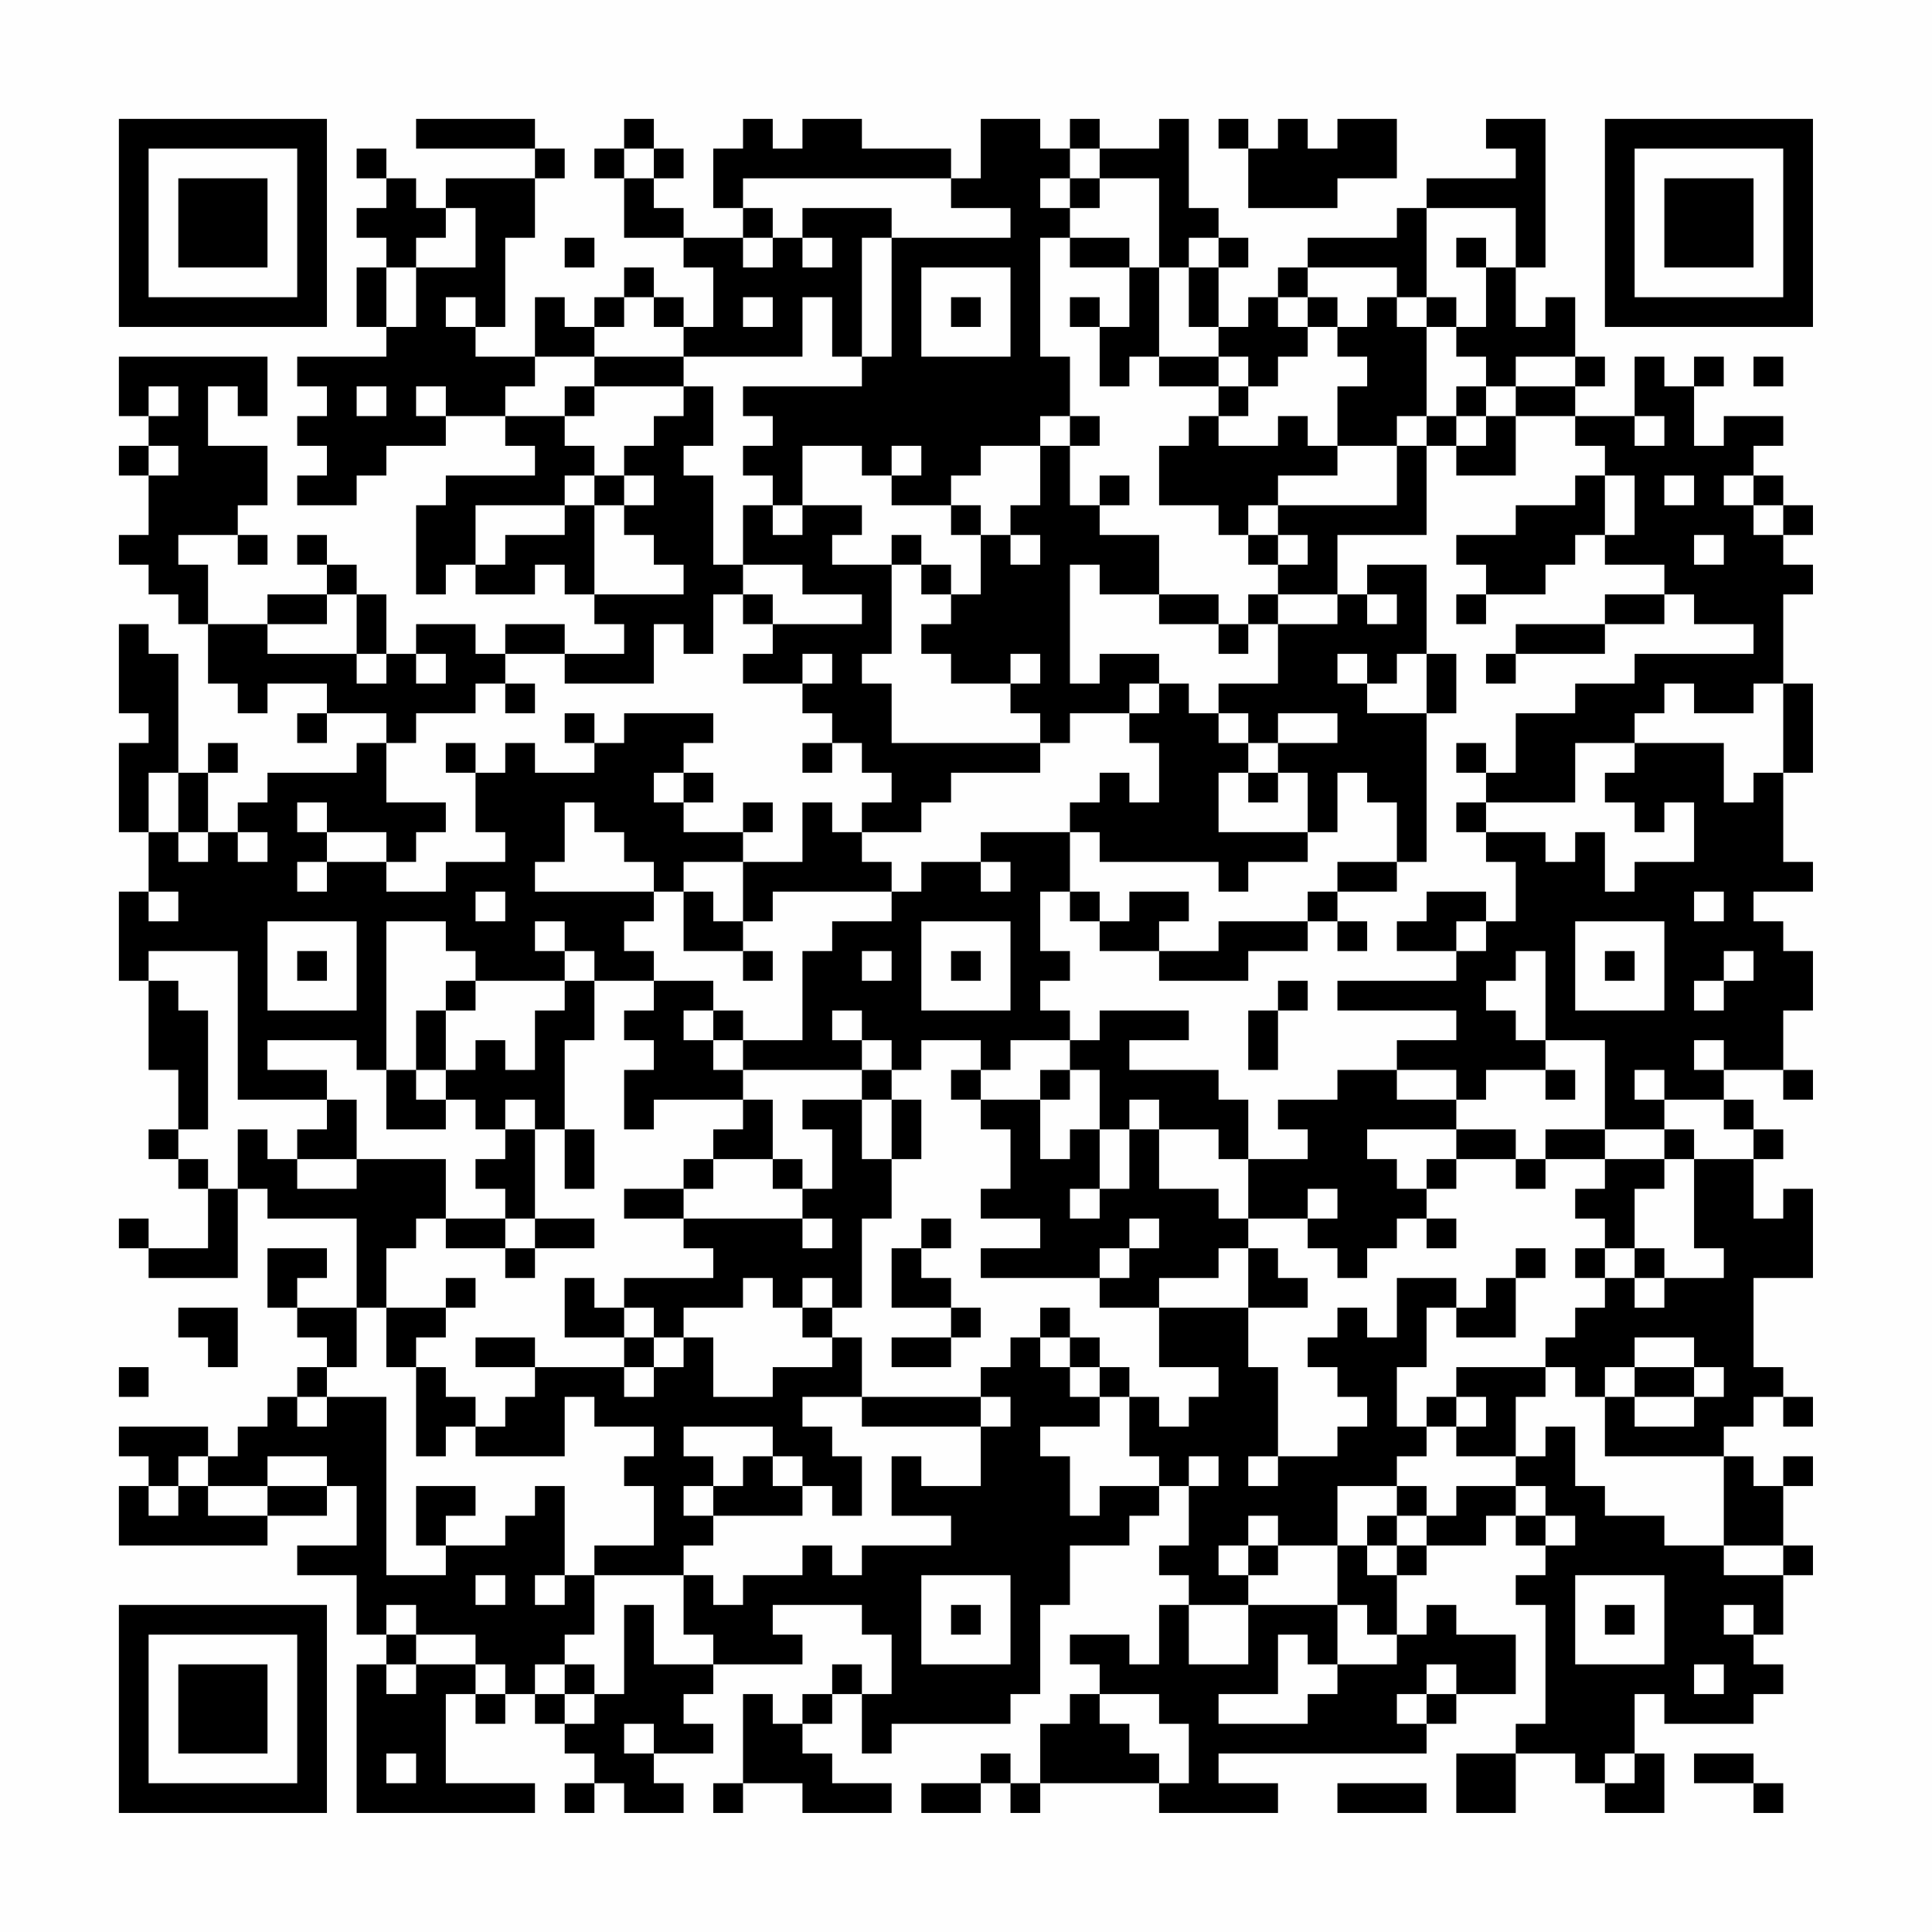 <?xml version="1.0" encoding="UTF-8"?>
<svg xmlns="http://www.w3.org/2000/svg" version="1.1" width="300" height="300" viewBox="0 0 300 300"><rect x="0" y="0" width="300" height="300" fill="#fefefe"/><g transform="scale(4.615)"><g transform="translate(4,4)"><path fill-rule="evenodd" d="M10 0L10 1L14 1L14 2L11 2L11 3L10 3L10 2L9 2L9 1L8 1L8 2L9 2L9 3L8 3L8 4L9 4L9 5L8 5L8 7L9 7L9 8L6 8L6 9L7 9L7 10L6 10L6 11L7 11L7 12L6 12L6 13L8 13L8 12L9 12L9 11L11 11L11 10L13 10L13 11L14 11L14 12L11 12L11 13L10 13L10 16L11 16L11 15L12 15L12 16L14 16L14 15L15 15L15 16L16 16L16 17L17 17L17 18L15 18L15 17L13 17L13 18L12 18L12 17L10 17L10 18L9 18L9 16L8 16L8 15L7 15L7 14L6 14L6 15L7 15L7 16L5 16L5 17L3 17L3 15L2 15L2 14L4 14L4 15L5 15L5 14L4 14L4 13L5 13L5 11L3 11L3 9L4 9L4 10L5 10L5 8L0 8L0 10L1 10L1 11L0 11L0 12L1 12L1 14L0 14L0 15L1 15L1 16L2 16L2 17L3 17L3 19L4 19L4 20L5 20L5 19L7 19L7 20L6 20L6 21L7 21L7 20L9 20L9 21L8 21L8 22L5 22L5 23L4 23L4 24L3 24L3 22L4 22L4 21L3 21L3 22L2 22L2 18L1 18L1 17L0 17L0 20L1 20L1 21L0 21L0 24L1 24L1 26L0 26L0 29L1 29L1 32L2 32L2 34L1 34L1 35L2 35L2 36L3 36L3 38L1 38L1 37L0 37L0 38L1 38L1 39L4 39L4 36L5 36L5 37L8 37L8 40L6 40L6 39L7 39L7 38L5 38L5 40L6 40L6 41L7 41L7 42L6 42L6 43L5 43L5 44L4 44L4 45L3 45L3 44L0 44L0 45L1 45L1 46L0 46L0 48L5 48L5 47L7 47L7 46L8 46L8 48L6 48L6 49L8 49L8 51L9 51L9 52L8 52L8 57L14 57L14 56L11 56L11 53L12 53L12 54L13 54L13 53L14 53L14 54L15 54L15 55L16 55L16 56L15 56L15 57L16 57L16 56L17 56L17 57L19 57L19 56L18 56L18 55L20 55L20 54L19 54L19 53L20 53L20 52L23 52L23 51L22 51L22 50L25 50L25 51L26 51L26 53L25 53L25 52L24 52L24 53L23 53L23 54L22 54L22 53L21 53L21 56L20 56L20 57L21 57L21 56L23 56L23 57L26 57L26 56L24 56L24 55L23 55L23 54L24 54L24 53L25 53L25 55L26 55L26 54L30 54L30 53L31 53L31 50L32 50L32 48L34 48L34 47L35 47L35 46L36 46L36 48L35 48L35 49L36 49L36 50L35 50L35 52L34 52L34 51L32 51L32 52L33 52L33 53L32 53L32 54L31 54L31 56L30 56L30 55L29 55L29 56L27 56L27 57L29 57L29 56L30 56L30 57L31 57L31 56L35 56L35 57L39 57L39 56L37 56L37 55L44 55L44 54L45 54L45 53L47 53L47 51L45 51L45 50L44 50L44 51L43 51L43 49L44 49L44 48L46 48L46 47L47 47L47 48L48 48L48 49L47 49L47 50L48 50L48 54L47 54L47 55L45 55L45 57L47 57L47 55L49 55L49 56L50 56L50 57L52 57L52 55L51 55L51 53L52 53L52 54L55 54L55 53L56 53L56 52L55 52L55 51L56 51L56 49L57 49L57 48L56 48L56 46L57 46L57 45L56 45L56 46L55 46L55 45L54 45L54 44L55 44L55 43L56 43L56 44L57 44L57 43L56 43L56 42L55 42L55 39L57 39L57 36L56 36L56 37L55 37L55 35L56 35L56 34L55 34L55 33L54 33L54 32L56 32L56 33L57 33L57 32L56 32L56 30L57 30L57 28L56 28L56 27L55 27L55 26L57 26L57 25L56 25L56 22L57 22L57 19L56 19L56 16L57 16L57 15L56 15L56 14L57 14L57 13L56 13L56 12L55 12L55 11L56 11L56 10L54 10L54 11L53 11L53 9L54 9L54 8L53 8L53 9L52 9L52 8L51 8L51 10L49 10L49 9L50 9L50 8L49 8L49 6L48 6L48 7L47 7L47 5L48 5L48 0L46 0L46 1L47 1L47 2L44 2L44 3L43 3L43 4L40 4L40 5L39 5L39 6L38 6L38 7L37 7L37 5L38 5L38 4L37 4L37 3L36 3L36 0L35 0L35 1L33 1L33 0L32 0L32 1L31 1L31 0L29 0L29 2L28 2L28 1L25 1L25 0L23 0L23 1L22 1L22 0L21 0L21 1L20 1L20 3L21 3L21 4L19 4L19 3L18 3L18 2L19 2L19 1L18 1L18 0L17 0L17 1L16 1L16 2L17 2L17 4L19 4L19 5L20 5L20 7L19 7L19 6L18 6L18 5L17 5L17 6L16 6L16 7L15 7L15 6L14 6L14 8L12 8L12 7L13 7L13 4L14 4L14 2L15 2L15 1L14 1L14 0ZM37 0L37 1L38 1L38 3L41 3L41 2L43 2L43 0L41 0L41 1L40 1L40 0L39 0L39 1L38 1L38 0ZM17 1L17 2L18 2L18 1ZM32 1L32 2L31 2L31 3L32 3L32 4L31 4L31 8L32 8L32 10L31 10L31 11L29 11L29 12L28 12L28 13L26 13L26 12L27 12L27 11L26 11L26 12L25 12L25 11L23 11L23 13L22 13L22 12L21 12L21 11L22 11L22 10L21 10L21 9L25 9L25 8L26 8L26 4L30 4L30 3L28 3L28 2L21 2L21 3L22 3L22 4L21 4L21 5L22 5L22 4L23 4L23 5L24 5L24 4L23 4L23 3L26 3L26 4L25 4L25 8L24 8L24 6L23 6L23 8L19 8L19 7L18 7L18 6L17 6L17 7L16 7L16 8L14 8L14 9L13 9L13 10L15 10L15 11L16 11L16 12L15 12L15 13L12 13L12 15L13 15L13 14L15 14L15 13L16 13L16 16L19 16L19 15L18 15L18 14L17 14L17 13L18 13L18 12L17 12L17 11L18 11L18 10L19 10L19 9L20 9L20 11L19 11L19 12L20 12L20 15L21 15L21 16L20 16L20 18L19 18L19 17L18 17L18 19L15 19L15 18L13 18L13 19L12 19L12 20L10 20L10 21L9 21L9 23L11 23L11 24L10 24L10 25L9 25L9 24L7 24L7 23L6 23L6 24L7 24L7 25L6 25L6 26L7 26L7 25L9 25L9 26L11 26L11 25L13 25L13 24L12 24L12 22L13 22L13 21L14 21L14 22L16 22L16 21L17 21L17 20L20 20L20 21L19 21L19 22L18 22L18 23L19 23L19 24L21 24L21 25L19 25L19 26L18 26L18 25L17 25L17 24L16 24L16 23L15 23L15 25L14 25L14 26L18 26L18 27L17 27L17 28L18 28L18 29L16 29L16 28L15 28L15 27L14 27L14 28L15 28L15 29L12 29L12 28L11 28L11 27L9 27L9 32L8 32L8 31L5 31L5 32L7 32L7 33L4 33L4 28L1 28L1 29L2 29L2 30L3 30L3 34L2 34L2 35L3 35L3 36L4 36L4 34L5 34L5 35L6 35L6 36L8 36L8 35L11 35L11 37L10 37L10 38L9 38L9 40L8 40L8 42L7 42L7 43L6 43L6 44L7 44L7 43L9 43L9 49L11 49L11 48L13 48L13 47L14 47L14 46L15 46L15 49L14 49L14 50L15 50L15 49L16 49L16 51L15 51L15 52L14 52L14 53L15 53L15 54L16 54L16 53L17 53L17 50L18 50L18 52L20 52L20 51L19 51L19 49L20 49L20 50L21 50L21 49L23 49L23 48L24 48L24 49L25 49L25 48L28 48L28 47L26 47L26 45L27 45L27 46L29 46L29 44L30 44L30 43L29 43L29 42L30 42L30 41L31 41L31 42L32 42L32 43L33 43L33 44L31 44L31 45L32 45L32 47L33 47L33 46L35 46L35 45L34 45L34 43L35 43L35 44L36 44L36 43L37 43L37 42L35 42L35 40L38 40L38 42L39 42L39 45L38 45L38 46L39 46L39 45L41 45L41 44L42 44L42 43L41 43L41 42L40 42L40 41L41 41L41 40L42 40L42 41L43 41L43 39L45 39L45 40L44 40L44 42L43 42L43 44L44 44L44 45L43 45L43 46L41 46L41 48L39 48L39 47L38 47L38 48L37 48L37 49L38 49L38 50L36 50L36 52L38 52L38 50L41 50L41 52L40 52L40 51L39 51L39 53L37 53L37 54L40 54L40 53L41 53L41 52L43 52L43 51L42 51L42 50L41 50L41 48L42 48L42 49L43 49L43 48L44 48L44 47L45 47L45 46L47 46L47 47L48 47L48 48L49 48L49 47L48 47L48 46L47 46L47 45L48 45L48 44L49 44L49 46L50 46L50 47L52 47L52 48L54 48L54 49L56 49L56 48L54 48L54 45L50 45L50 43L51 43L51 44L53 44L53 43L54 43L54 42L53 42L53 41L51 41L51 42L50 42L50 43L49 43L49 42L48 42L48 41L49 41L49 40L50 40L50 39L51 39L51 40L52 40L52 39L54 39L54 38L53 38L53 35L55 35L55 34L54 34L54 33L52 33L52 32L51 32L51 33L52 33L52 34L50 34L50 31L48 31L48 28L47 28L47 29L46 29L46 30L47 30L47 31L48 31L48 32L46 32L46 33L45 33L45 32L43 32L43 31L45 31L45 30L41 30L41 29L45 29L45 28L46 28L46 27L47 27L47 25L46 25L46 24L48 24L48 25L49 25L49 24L50 24L50 26L51 26L51 25L53 25L53 23L52 23L52 24L51 24L51 23L50 23L50 22L51 22L51 21L54 21L54 23L55 23L55 22L56 22L56 19L55 19L55 20L53 20L53 19L52 19L52 20L51 20L51 21L49 21L49 23L46 23L46 22L47 22L47 20L49 20L49 19L51 19L51 18L55 18L55 17L53 17L53 16L52 16L52 15L50 15L50 14L51 14L51 12L50 12L50 11L49 11L49 10L47 10L47 9L49 9L49 8L47 8L47 9L46 9L46 8L45 8L45 7L46 7L46 5L47 5L47 3L44 3L44 6L43 6L43 5L40 5L40 6L39 6L39 7L40 7L40 8L39 8L39 9L38 9L38 8L37 8L37 7L36 7L36 5L37 5L37 4L36 4L36 5L35 5L35 2L33 2L33 1ZM32 2L32 3L33 3L33 2ZM11 3L11 4L10 4L10 5L9 5L9 7L10 7L10 5L12 5L12 3ZM15 4L15 5L16 5L16 4ZM32 4L32 5L34 5L34 7L33 7L33 6L32 6L32 7L33 7L33 9L34 9L34 8L35 8L35 9L37 9L37 10L36 10L36 11L35 11L35 13L37 13L37 14L38 14L38 15L39 15L39 16L38 16L38 17L37 17L37 16L35 16L35 14L33 14L33 13L34 13L34 12L33 12L33 13L32 13L32 11L33 11L33 10L32 10L32 11L31 11L31 13L30 13L30 14L29 14L29 13L28 13L28 14L29 14L29 16L28 16L28 15L27 15L27 14L26 14L26 15L24 15L24 14L25 14L25 13L23 13L23 14L22 14L22 13L21 13L21 15L23 15L23 16L25 16L25 17L22 17L22 16L21 16L21 17L22 17L22 18L21 18L21 19L23 19L23 20L24 20L24 21L23 21L23 22L24 22L24 21L25 21L25 22L26 22L26 23L25 23L25 24L24 24L24 23L23 23L23 25L21 25L21 27L20 27L20 26L19 26L19 28L21 28L21 29L22 29L22 28L21 28L21 27L22 27L22 26L26 26L26 27L24 27L24 28L23 28L23 31L21 31L21 30L20 30L20 29L18 29L18 30L17 30L17 31L18 31L18 32L17 32L17 34L18 34L18 33L21 33L21 34L20 34L20 35L19 35L19 36L17 36L17 37L19 37L19 38L20 38L20 39L17 39L17 40L16 40L16 39L15 39L15 41L17 41L17 42L14 42L14 41L12 41L12 42L14 42L14 43L13 43L13 44L12 44L12 43L11 43L11 42L10 42L10 41L11 41L11 40L12 40L12 39L11 39L11 40L9 40L9 42L10 42L10 45L11 45L11 44L12 44L12 45L15 45L15 43L16 43L16 44L18 44L18 45L17 45L17 46L18 46L18 48L16 48L16 49L19 49L19 48L20 48L20 47L23 47L23 46L24 46L24 47L25 47L25 45L24 45L24 44L23 44L23 43L25 43L25 44L29 44L29 43L25 43L25 41L24 41L24 40L25 40L25 37L26 37L26 35L27 35L27 33L26 33L26 32L27 32L27 31L29 31L29 32L28 32L28 33L29 33L29 34L30 34L30 36L29 36L29 37L31 37L31 38L29 38L29 39L33 39L33 40L35 40L35 39L37 39L37 38L38 38L38 40L40 40L40 39L39 39L39 38L38 38L38 37L40 37L40 38L41 38L41 39L42 39L42 38L43 38L43 37L44 37L44 38L45 38L45 37L44 37L44 36L45 36L45 35L47 35L47 36L48 36L48 35L50 35L50 36L49 36L49 37L50 37L50 38L49 38L49 39L50 39L50 38L51 38L51 39L52 39L52 38L51 38L51 36L52 36L52 35L53 35L53 34L52 34L52 35L50 35L50 34L48 34L48 35L47 35L47 34L45 34L45 33L43 33L43 32L41 32L41 33L39 33L39 34L40 34L40 35L38 35L38 33L37 33L37 32L34 32L34 31L36 31L36 30L33 30L33 31L32 31L32 30L31 30L31 29L32 29L32 28L31 28L31 26L32 26L32 27L33 27L33 28L35 28L35 29L38 29L38 28L40 28L40 27L41 27L41 28L42 28L42 27L41 27L41 26L43 26L43 25L44 25L44 20L45 20L45 18L44 18L44 15L42 15L42 16L41 16L41 14L44 14L44 11L45 11L45 12L47 12L47 10L46 10L46 9L45 9L45 10L44 10L44 7L45 7L45 6L44 6L44 7L43 7L43 6L42 6L42 7L41 7L41 6L40 6L40 7L41 7L41 8L42 8L42 9L41 9L41 11L40 11L40 10L39 10L39 11L37 11L37 10L38 10L38 9L37 9L37 8L35 8L35 5L34 5L34 4ZM45 4L45 5L46 5L46 4ZM27 5L27 8L30 8L30 5ZM11 6L11 7L12 7L12 6ZM21 6L21 7L22 7L22 6ZM28 6L28 7L29 7L29 6ZM16 8L16 9L15 9L15 10L16 10L16 9L19 9L19 8ZM55 8L55 9L56 9L56 8ZM1 9L1 10L2 10L2 9ZM8 9L8 10L9 10L9 9ZM10 9L10 10L11 10L11 9ZM43 10L43 11L41 11L41 12L39 12L39 13L38 13L38 14L39 14L39 15L40 15L40 14L39 14L39 13L43 13L43 11L44 11L44 10ZM45 10L45 11L46 11L46 10ZM51 10L51 11L52 11L52 10ZM1 11L1 12L2 12L2 11ZM16 12L16 13L17 13L17 12ZM49 12L49 13L47 13L47 14L45 14L45 15L46 15L46 16L45 16L45 17L46 17L46 16L48 16L48 15L49 15L49 14L50 14L50 12ZM52 12L52 13L53 13L53 12ZM54 12L54 13L55 13L55 14L56 14L56 13L55 13L55 12ZM30 14L30 15L31 15L31 14ZM53 14L53 15L54 15L54 14ZM26 15L26 18L25 18L25 19L26 19L26 21L31 21L31 22L28 22L28 23L27 23L27 24L25 24L25 25L26 25L26 26L27 26L27 25L29 25L29 26L30 26L30 25L29 25L29 24L32 24L32 26L33 26L33 27L34 27L34 26L36 26L36 27L35 27L35 28L37 28L37 27L40 27L40 26L41 26L41 25L43 25L43 23L42 23L42 22L41 22L41 24L40 24L40 22L39 22L39 21L41 21L41 20L39 20L39 21L38 21L38 20L37 20L37 19L39 19L39 17L41 17L41 16L39 16L39 17L38 17L38 18L37 18L37 17L35 17L35 16L33 16L33 15L32 15L32 19L33 19L33 18L35 18L35 19L34 19L34 20L32 20L32 21L31 21L31 20L30 20L30 19L31 19L31 18L30 18L30 19L28 19L28 18L27 18L27 17L28 17L28 16L27 16L27 15ZM7 16L7 17L5 17L5 18L8 18L8 19L9 19L9 18L8 18L8 16ZM42 16L42 17L43 17L43 16ZM50 16L50 17L47 17L47 18L46 18L46 19L47 19L47 18L50 18L50 17L52 17L52 16ZM10 18L10 19L11 19L11 18ZM23 18L23 19L24 19L24 18ZM41 18L41 19L42 19L42 20L44 20L44 18L43 18L43 19L42 19L42 18ZM13 19L13 20L14 20L14 19ZM35 19L35 20L34 20L34 21L35 21L35 23L34 23L34 22L33 22L33 23L32 23L32 24L33 24L33 25L37 25L37 26L38 26L38 25L40 25L40 24L37 24L37 22L38 22L38 23L39 23L39 22L38 22L38 21L37 21L37 20L36 20L36 19ZM15 20L15 21L16 21L16 20ZM11 21L11 22L12 22L12 21ZM45 21L45 22L46 22L46 21ZM1 22L1 24L2 24L2 25L3 25L3 24L2 24L2 22ZM19 22L19 23L20 23L20 22ZM21 23L21 24L22 24L22 23ZM45 23L45 24L46 24L46 23ZM4 24L4 25L5 25L5 24ZM1 26L1 27L2 27L2 26ZM12 26L12 27L13 27L13 26ZM44 26L44 27L43 27L43 28L45 28L45 27L46 27L46 26ZM53 26L53 27L54 27L54 26ZM5 27L5 30L8 30L8 27ZM27 27L27 30L30 30L30 27ZM49 27L49 30L52 30L52 27ZM6 28L6 29L7 29L7 28ZM25 28L25 29L26 29L26 28ZM28 28L28 29L29 29L29 28ZM50 28L50 29L51 29L51 28ZM54 28L54 29L53 29L53 30L54 30L54 29L55 29L55 28ZM11 29L11 30L10 30L10 32L9 32L9 34L11 34L11 33L12 33L12 34L13 34L13 35L12 35L12 36L13 36L13 37L11 37L11 38L13 38L13 39L14 39L14 38L16 38L16 37L14 37L14 34L15 34L15 36L16 36L16 34L15 34L15 31L16 31L16 29L15 29L15 30L14 30L14 32L13 32L13 31L12 31L12 32L11 32L11 30L12 30L12 29ZM39 29L39 30L38 30L38 32L39 32L39 30L40 30L40 29ZM19 30L19 31L20 31L20 32L21 32L21 33L22 33L22 35L20 35L20 36L19 36L19 37L23 37L23 38L24 38L24 37L23 37L23 36L24 36L24 34L23 34L23 33L25 33L25 35L26 35L26 33L25 33L25 32L26 32L26 31L25 31L25 30L24 30L24 31L25 31L25 32L21 32L21 31L20 31L20 30ZM30 31L30 32L29 32L29 33L31 33L31 35L32 35L32 34L33 34L33 36L32 36L32 37L33 37L33 36L34 36L34 34L35 34L35 36L37 36L37 37L38 37L38 35L37 35L37 34L35 34L35 33L34 33L34 34L33 34L33 32L32 32L32 31ZM53 31L53 32L54 32L54 31ZM10 32L10 33L11 33L11 32ZM31 32L31 33L32 33L32 32ZM48 32L48 33L49 33L49 32ZM7 33L7 34L6 34L6 35L8 35L8 33ZM13 33L13 34L14 34L14 33ZM42 34L42 35L43 35L43 36L44 36L44 35L45 35L45 34ZM22 35L22 36L23 36L23 35ZM40 36L40 37L41 37L41 36ZM13 37L13 38L14 38L14 37ZM27 37L27 38L26 38L26 40L28 40L28 41L26 41L26 42L28 42L28 41L29 41L29 40L28 40L28 39L27 39L27 38L28 38L28 37ZM34 37L34 38L33 38L33 39L34 39L34 38L35 38L35 37ZM47 38L47 39L46 39L46 40L45 40L45 41L47 41L47 39L48 39L48 38ZM21 39L21 40L19 40L19 41L18 41L18 40L17 40L17 41L18 41L18 42L17 42L17 43L18 43L18 42L19 42L19 41L20 41L20 43L22 43L22 42L24 42L24 41L23 41L23 40L24 40L24 39L23 39L23 40L22 40L22 39ZM2 40L2 41L3 41L3 42L4 42L4 40ZM31 40L31 41L32 41L32 42L33 42L33 43L34 43L34 42L33 42L33 41L32 41L32 40ZM0 42L0 43L1 43L1 42ZM45 42L45 43L44 43L44 44L45 44L45 45L47 45L47 43L48 43L48 42ZM51 42L51 43L53 43L53 42ZM45 43L45 44L46 44L46 43ZM19 44L19 45L20 45L20 46L19 46L19 47L20 47L20 46L21 46L21 45L22 45L22 46L23 46L23 45L22 45L22 44ZM2 45L2 46L1 46L1 47L2 47L2 46L3 46L3 47L5 47L5 46L7 46L7 45L5 45L5 46L3 46L3 45ZM36 45L36 46L37 46L37 45ZM10 46L10 48L11 48L11 47L12 47L12 46ZM43 46L43 47L42 47L42 48L43 48L43 47L44 47L44 46ZM38 48L38 49L39 49L39 48ZM12 49L12 50L13 50L13 49ZM27 49L27 52L30 52L30 49ZM49 49L49 52L52 52L52 49ZM9 50L9 51L10 51L10 52L9 52L9 53L10 53L10 52L12 52L12 53L13 53L13 52L12 52L12 51L10 51L10 50ZM28 50L28 51L29 51L29 50ZM50 50L50 51L51 51L51 50ZM54 50L54 51L55 51L55 50ZM15 52L15 53L16 53L16 52ZM44 52L44 53L43 53L43 54L44 54L44 53L45 53L45 52ZM53 52L53 53L54 53L54 52ZM33 53L33 54L34 54L34 55L35 55L35 56L36 56L36 54L35 54L35 53ZM17 54L17 55L18 55L18 54ZM9 55L9 56L10 56L10 55ZM50 55L50 56L51 56L51 55ZM53 55L53 56L55 56L55 57L56 57L56 56L55 56L55 55ZM41 56L41 57L44 57L44 56ZM0 0L0 7L7 7L7 0ZM1 1L1 6L6 6L6 1ZM2 2L2 5L5 5L5 2ZM50 0L50 7L57 7L57 0ZM51 1L51 6L56 6L56 1ZM52 2L52 5L55 5L55 2ZM0 50L0 57L7 57L7 50ZM1 51L1 56L6 56L6 51ZM2 52L2 55L5 55L5 52Z" fill="#000000"/></g></g></svg>
